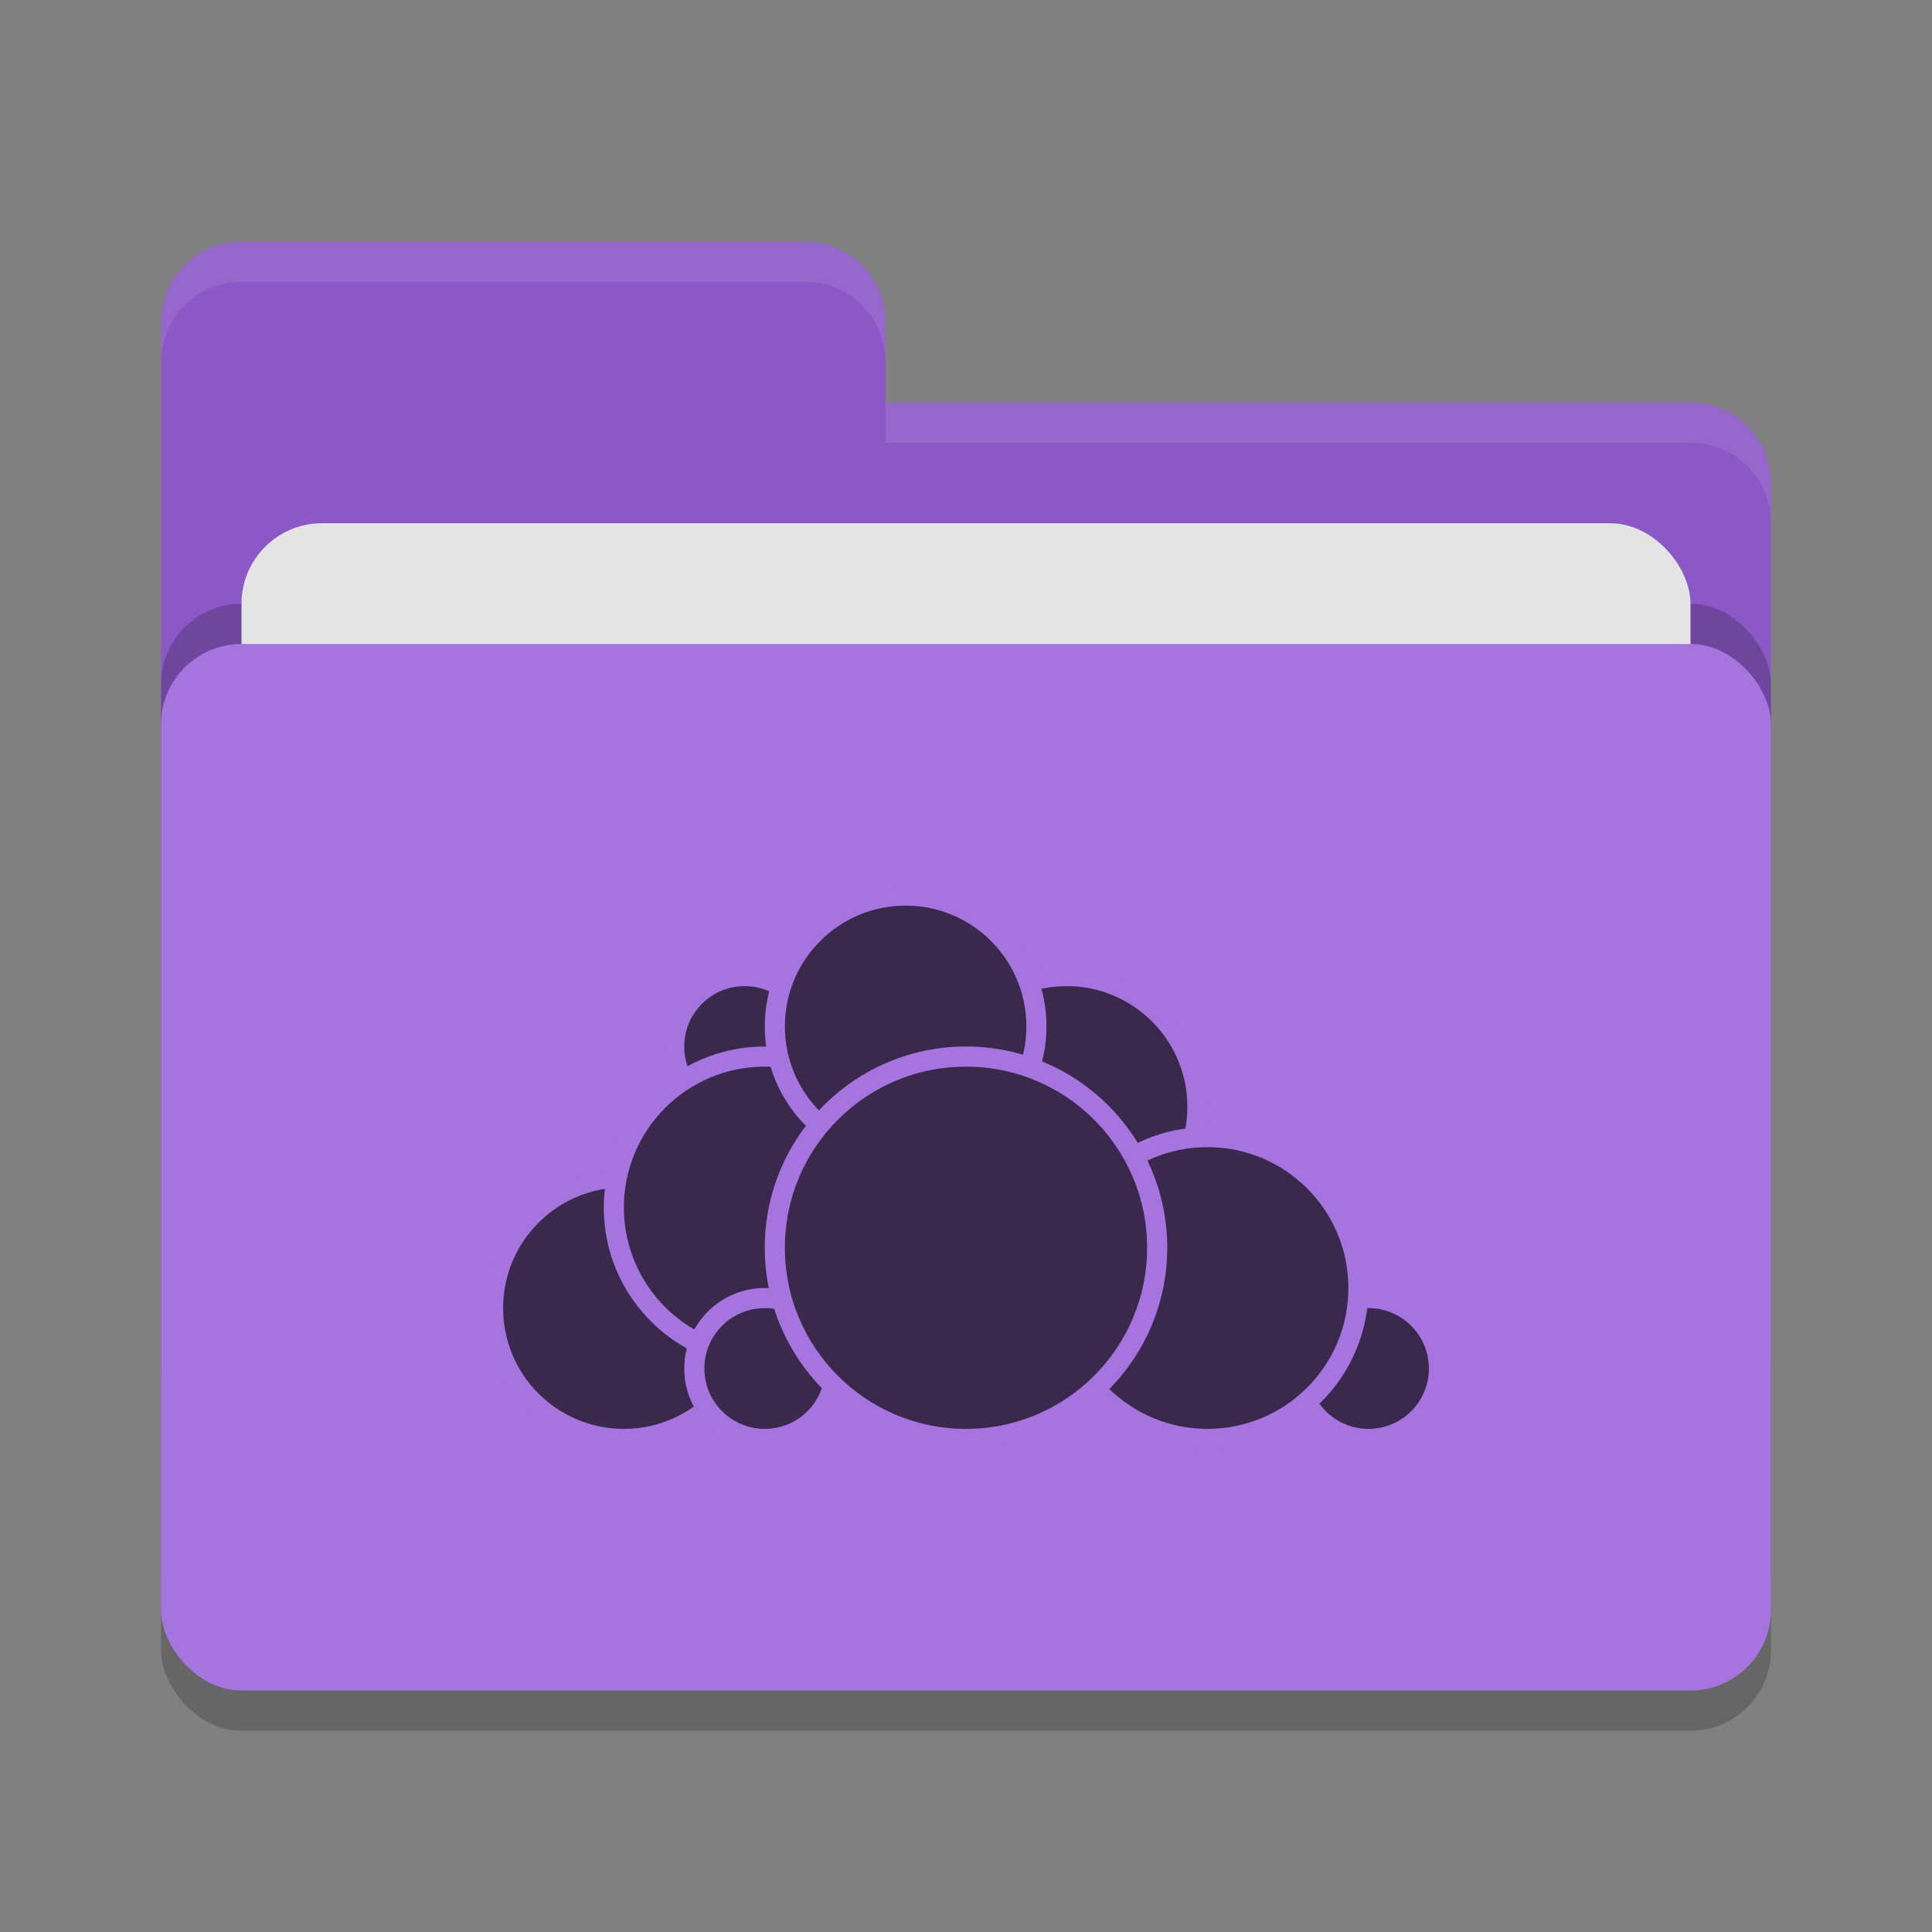 <svg xmlns="http://www.w3.org/2000/svg" width="48" height="48" version="1">
 <rect width="100%" height="100%" fill="#808080" stroke="none"/>
 <rect style="opacity:0.2" width="40" height="26" x="4" y="17" rx="2" ry="2"/>
 <path style="fill:#8b58c5" d="M 4,34 C 4,35.108 4.892,36 6,36 H 42 C 43.108,36 44,35.108 44,34 V 12 C 44,10.892 43.108,10 42,10 H 22 V 8 C 22,6.892 21.108,6 20,6 H 6 C 4.892,6 4,6.892 4,8"/>
 <rect style="opacity:0.2" width="40" height="26" x="4" y="15" rx="2" ry="2"/>
 <rect style="fill:#e4e4e4" width="36" height="16" x="6" y="13" rx="2" ry="2"/>
 <rect style="fill:#a674de" width="40" height="26" x="4" y="16" rx="2" ry="2"/>
 <path style="opacity:0.1;fill:#ffffff" d="M 6,6 C 4.892,6 4,6.892 4,8 V 9 C 4,7.892 4.892,7 6,7 H 20 C 21.108,7 22,7.892 22,9 V 8 C 22,6.892 21.108,6 20,6 Z M 22,10 V 11 H 42 C 43.108,11 44,11.892 44,13 V 12 C 44,10.892 43.108,10 42,10 Z"/>
 <g>
  <circle style="fill:#3a284d;stroke:#a674de;stroke-width:0.5;stroke-linecap:round;stroke-linejoin:round" cx="26.5" cy="27.5" r="3.25"/>
  <circle style="fill:#3a284d;stroke:#a674de;stroke-width:0.5;stroke-linecap:round;stroke-linejoin:round" cx="34" cy="34" r="1.75"/>
  <circle style="fill:#3a284d;stroke:#a674de;stroke-width:0.5;stroke-linecap:round;stroke-linejoin:round" cx="30" cy="32" r="3.75"/>
  <circle style="fill:#3a284d;stroke:#a674de;stroke-width:0.5;stroke-linecap:round;stroke-linejoin:round" cx="15.5" cy="32.5" r="3.25"/>
  <circle style="fill:#3a284d;stroke:#a674de;stroke-width:0.5;stroke-linecap:round;stroke-linejoin:round" cx="18.5" cy="26" r="1.75"/>
  <circle style="fill:#3a284d;stroke:#a674de;stroke-width:0.5;stroke-linecap:round;stroke-linejoin:round" cx="19" cy="30" r="3.75"/>
  <circle style="fill:#3a284d;stroke:#a674de;stroke-width:0.5;stroke-linecap:round;stroke-linejoin:round" cx="19" cy="34" r="1.75"/>
  <circle style="fill:#3a284d;stroke:#a674de;stroke-width:0.5;stroke-linecap:round;stroke-linejoin:round" cx="22.5" cy="25.5" r="3.25"/>
  <circle style="fill:#3a284d;stroke:#a674de;stroke-width:0.5;stroke-linecap:round;stroke-linejoin:round" cx="24" cy="31" r="4.75"/>
 </g>
</svg>
